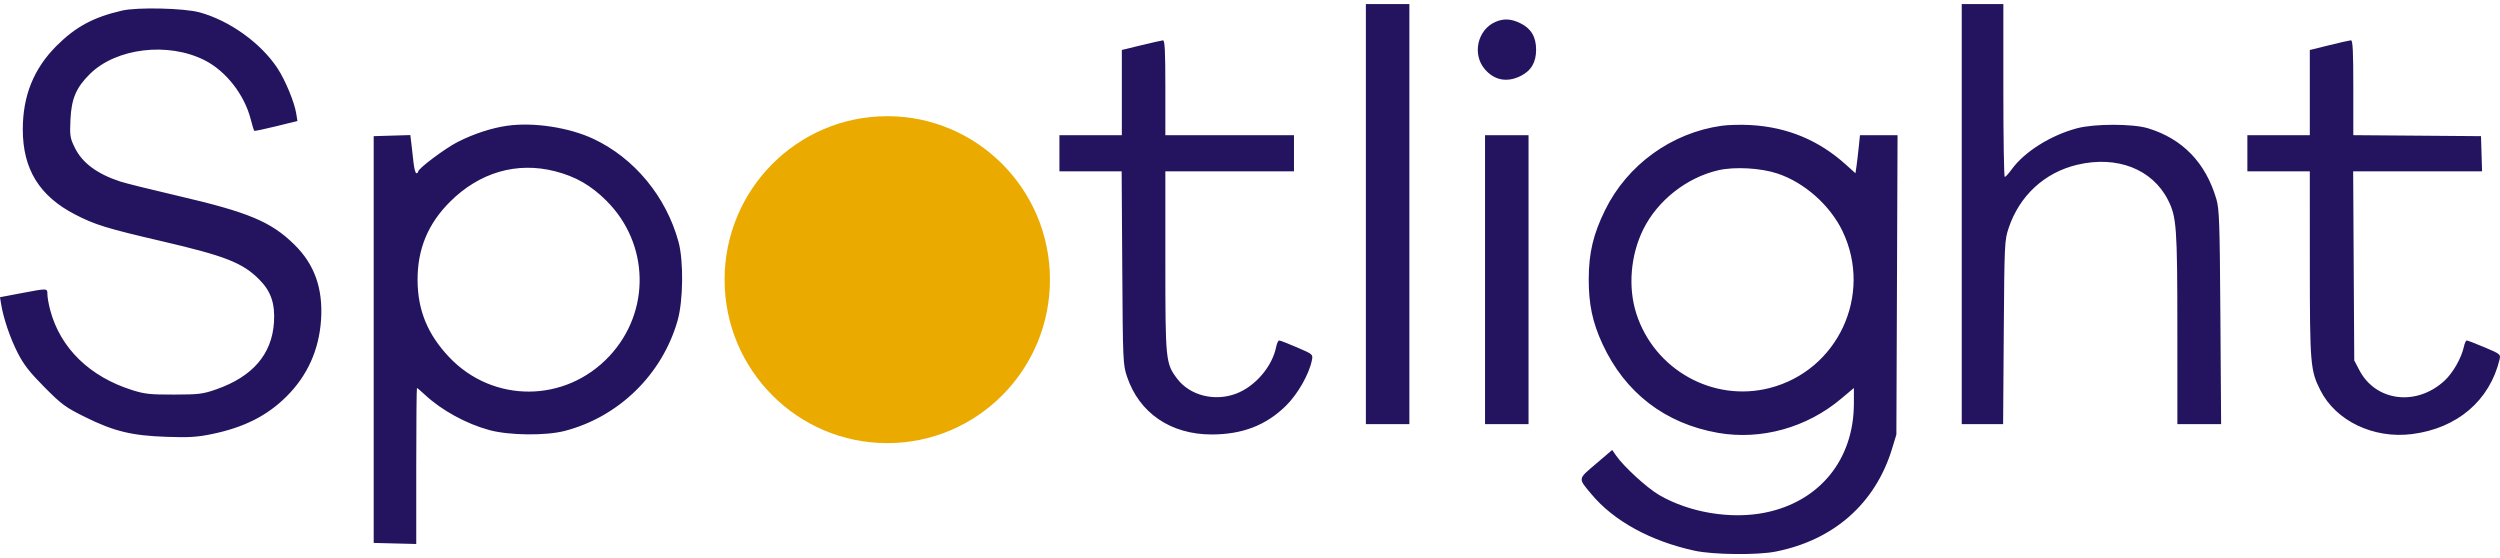 <svg width="300" height="67" viewBox="0 0 300 67" fill="none" xmlns="http://www.w3.org/2000/svg">
<path fill-rule="evenodd" clip-rule="evenodd" d="M163.904 25.69V50.894H166.514H169.125V25.69V0.487H166.514H163.904V25.69ZM235.408 25.69V50.894H237.891H240.374L240.453 39.889C240.528 29.266 240.549 28.832 241.031 27.385C242.331 23.483 245.343 20.701 249.276 19.769C254.036 18.642 258.276 20.288 260.158 23.994C261.189 26.025 261.278 27.242 261.282 39.433L261.286 50.894H263.91H266.534L266.447 38.064C266.37 26.652 266.316 25.085 265.961 23.88C264.677 19.52 261.908 16.654 257.767 15.395C255.932 14.837 251.351 14.834 249.255 15.39C246.102 16.225 242.952 18.199 241.423 20.297C241.049 20.811 240.666 21.234 240.572 21.237C240.479 21.24 240.402 16.573 240.402 10.865V0.487H237.905H235.408V25.69ZM14.652 1.269C11.211 2.062 9.087 3.203 6.795 5.49C4.052 8.228 2.735 11.484 2.735 15.529C2.735 20.293 4.719 23.52 9.012 25.739C11.414 26.981 12.77 27.397 19.533 28.972C27.045 30.722 29.122 31.541 31.107 33.535C32.514 34.949 33.021 36.422 32.877 38.676C32.632 42.506 30.326 45.189 25.963 46.718C24.35 47.284 23.883 47.342 20.895 47.35C18.064 47.358 17.365 47.284 15.901 46.825C10.761 45.212 7.233 41.774 6.021 37.199C5.84 36.514 5.69 35.672 5.689 35.327C5.685 34.572 5.754 34.575 2.559 35.18L0 35.664L0.135 36.493C0.414 38.207 1.219 40.576 2.121 42.341C2.851 43.768 3.552 44.666 5.335 46.462C7.413 48.555 7.847 48.873 10.226 50.051C13.678 51.76 15.808 52.277 19.987 52.421C22.696 52.514 23.661 52.454 25.446 52.084C29.296 51.284 32.037 49.902 34.377 47.58C36.894 45.083 38.294 41.969 38.528 38.349C38.769 34.603 37.74 31.718 35.313 29.34C32.515 26.598 29.831 25.475 21.382 23.509C18.186 22.766 15.059 21.989 14.431 21.783C11.636 20.865 9.859 19.539 8.966 17.704C8.406 16.555 8.364 16.277 8.455 14.342C8.572 11.842 9.139 10.51 10.778 8.886C13.941 5.753 20.19 5.007 24.575 7.24C27.12 8.536 29.317 11.347 30.078 14.282C30.267 15.012 30.46 15.648 30.507 15.695C30.553 15.742 31.739 15.497 33.141 15.15L35.691 14.521L35.549 13.631C35.33 12.253 34.233 9.606 33.289 8.177C31.295 5.159 27.551 2.474 23.959 1.485C22.102 0.974 16.499 0.844 14.652 1.269ZM179.442 2.632C177.315 3.563 176.645 6.474 178.146 8.266C179.284 9.625 180.802 9.933 182.437 9.138C183.728 8.51 184.333 7.496 184.333 5.961C184.333 4.426 183.728 3.412 182.437 2.784C181.326 2.243 180.434 2.198 179.442 2.632ZM136.948 5.43L134.621 5.995V11.11V16.225H130.875H127.13V18.392V20.558H130.864H134.598L134.671 32.134C134.742 43.37 134.759 43.753 135.246 45.206C136.706 49.561 140.485 52.14 145.403 52.136C149.085 52.133 151.929 51.035 154.305 48.7C155.729 47.301 157.091 44.915 157.428 43.228C157.569 42.523 157.557 42.513 155.646 41.688C154.589 41.232 153.626 40.858 153.507 40.858C153.389 40.858 153.226 41.192 153.146 41.599C152.681 43.97 150.642 46.362 148.343 47.234C145.76 48.214 142.797 47.468 141.268 45.455C139.875 43.619 139.842 43.288 139.842 31.351V20.558H147.56H155.278V18.392V16.225H147.56H139.842V10.523C139.842 6.101 139.778 4.825 139.558 4.842C139.402 4.855 138.227 5.119 136.948 5.43ZM279.502 5.426L277.176 6V11.112V16.225H273.43H269.685V18.392V20.558H273.43H277.176L277.179 31.678C277.183 43.73 277.242 44.445 278.445 46.831C280.301 50.51 284.82 52.674 289.434 52.091C294.869 51.404 298.773 48.07 299.956 43.105C300.094 42.526 300.013 42.463 298.149 41.679C297.076 41.227 296.114 40.858 296.012 40.858C295.909 40.858 295.755 41.192 295.668 41.599C295.382 42.944 294.361 44.74 293.348 45.678C289.993 48.785 285.1 48.187 283.127 44.428L282.51 43.253L282.445 31.906L282.38 20.558H290.115H297.849L297.784 18.449L297.719 16.339L290.058 16.279L282.397 16.219V10.52C282.397 6.104 282.333 4.824 282.113 4.836C281.957 4.845 280.782 5.11 279.502 5.426ZM60.876 15.088C59.02 15.348 56.868 16.049 54.953 17.019C53.434 17.787 50.178 20.223 50.178 20.591C50.178 20.698 50.083 20.787 49.967 20.787C49.851 20.787 49.694 20.196 49.618 19.475C49.542 18.754 49.426 17.724 49.36 17.186L49.239 16.209L47.041 16.274L44.843 16.339V40.744V65.15L47.397 65.214L49.95 65.279V55.92C49.95 50.772 49.989 46.56 50.035 46.56C50.082 46.56 50.516 46.929 51 47.38C53.006 49.247 55.964 50.865 58.747 51.616C61.116 52.256 65.489 52.3 67.77 51.709C74.263 50.024 79.474 44.928 81.312 38.463C81.992 36.07 82.045 31.291 81.416 28.998C79.93 23.581 76.12 18.973 71.227 16.672C68.296 15.294 64.048 14.644 60.876 15.088ZM206.623 15.088C200.589 15.928 195.273 19.774 192.598 25.234C191.191 28.107 190.658 30.35 190.648 33.445C190.637 36.506 191.094 38.673 192.298 41.279C195.002 47.133 199.814 50.832 206.169 51.944C211.313 52.843 216.793 51.329 220.907 47.87L222.469 46.557L222.466 48.441C222.454 55.158 218.35 60.195 211.812 61.515C207.707 62.343 202.715 61.512 199.088 59.396C197.637 58.549 194.845 55.99 193.931 54.668L193.465 53.994L191.513 55.659C189.316 57.533 189.344 57.35 190.962 59.291C193.654 62.52 198.063 64.936 203.37 66.089C205.575 66.568 210.854 66.627 213.049 66.197C220.045 64.827 225.043 60.419 227.045 53.853L227.565 52.149L227.636 34.187L227.706 16.225H225.45H223.195L223.05 17.65C222.97 18.434 222.848 19.462 222.78 19.934L222.655 20.792L221.541 19.785C218.27 16.83 214.517 15.265 210.085 15.007C208.968 14.943 207.41 14.979 206.623 15.088ZM178.204 33.559V50.894H180.815H183.425V33.559V16.225H180.815H178.204V33.559ZM66.613 20.553C69.087 21.189 70.917 22.24 72.775 24.094C77.944 29.251 78.1 37.407 73.13 42.729C67.86 48.371 59.144 48.418 53.876 42.832C51.317 40.119 50.135 37.245 50.109 33.673C50.081 29.917 51.341 26.86 54.013 24.2C57.551 20.678 62.041 19.378 66.613 20.553ZM213.276 20.816C216.519 21.885 219.622 24.636 221.114 27.763C224.756 35.4 220.539 44.461 212.365 46.561C205.572 48.307 198.519 44.371 196.358 37.63C195.344 34.467 195.664 30.605 197.196 27.515C198.916 24.048 202.411 21.299 206.209 20.427C208.149 19.982 211.269 20.153 213.276 20.816Z" fill="#24145F"/>
<ellipse cx="106.473" cy="33.559" rx="19.522" ry="19.616" fill="#EAAA00"/>
</svg>
